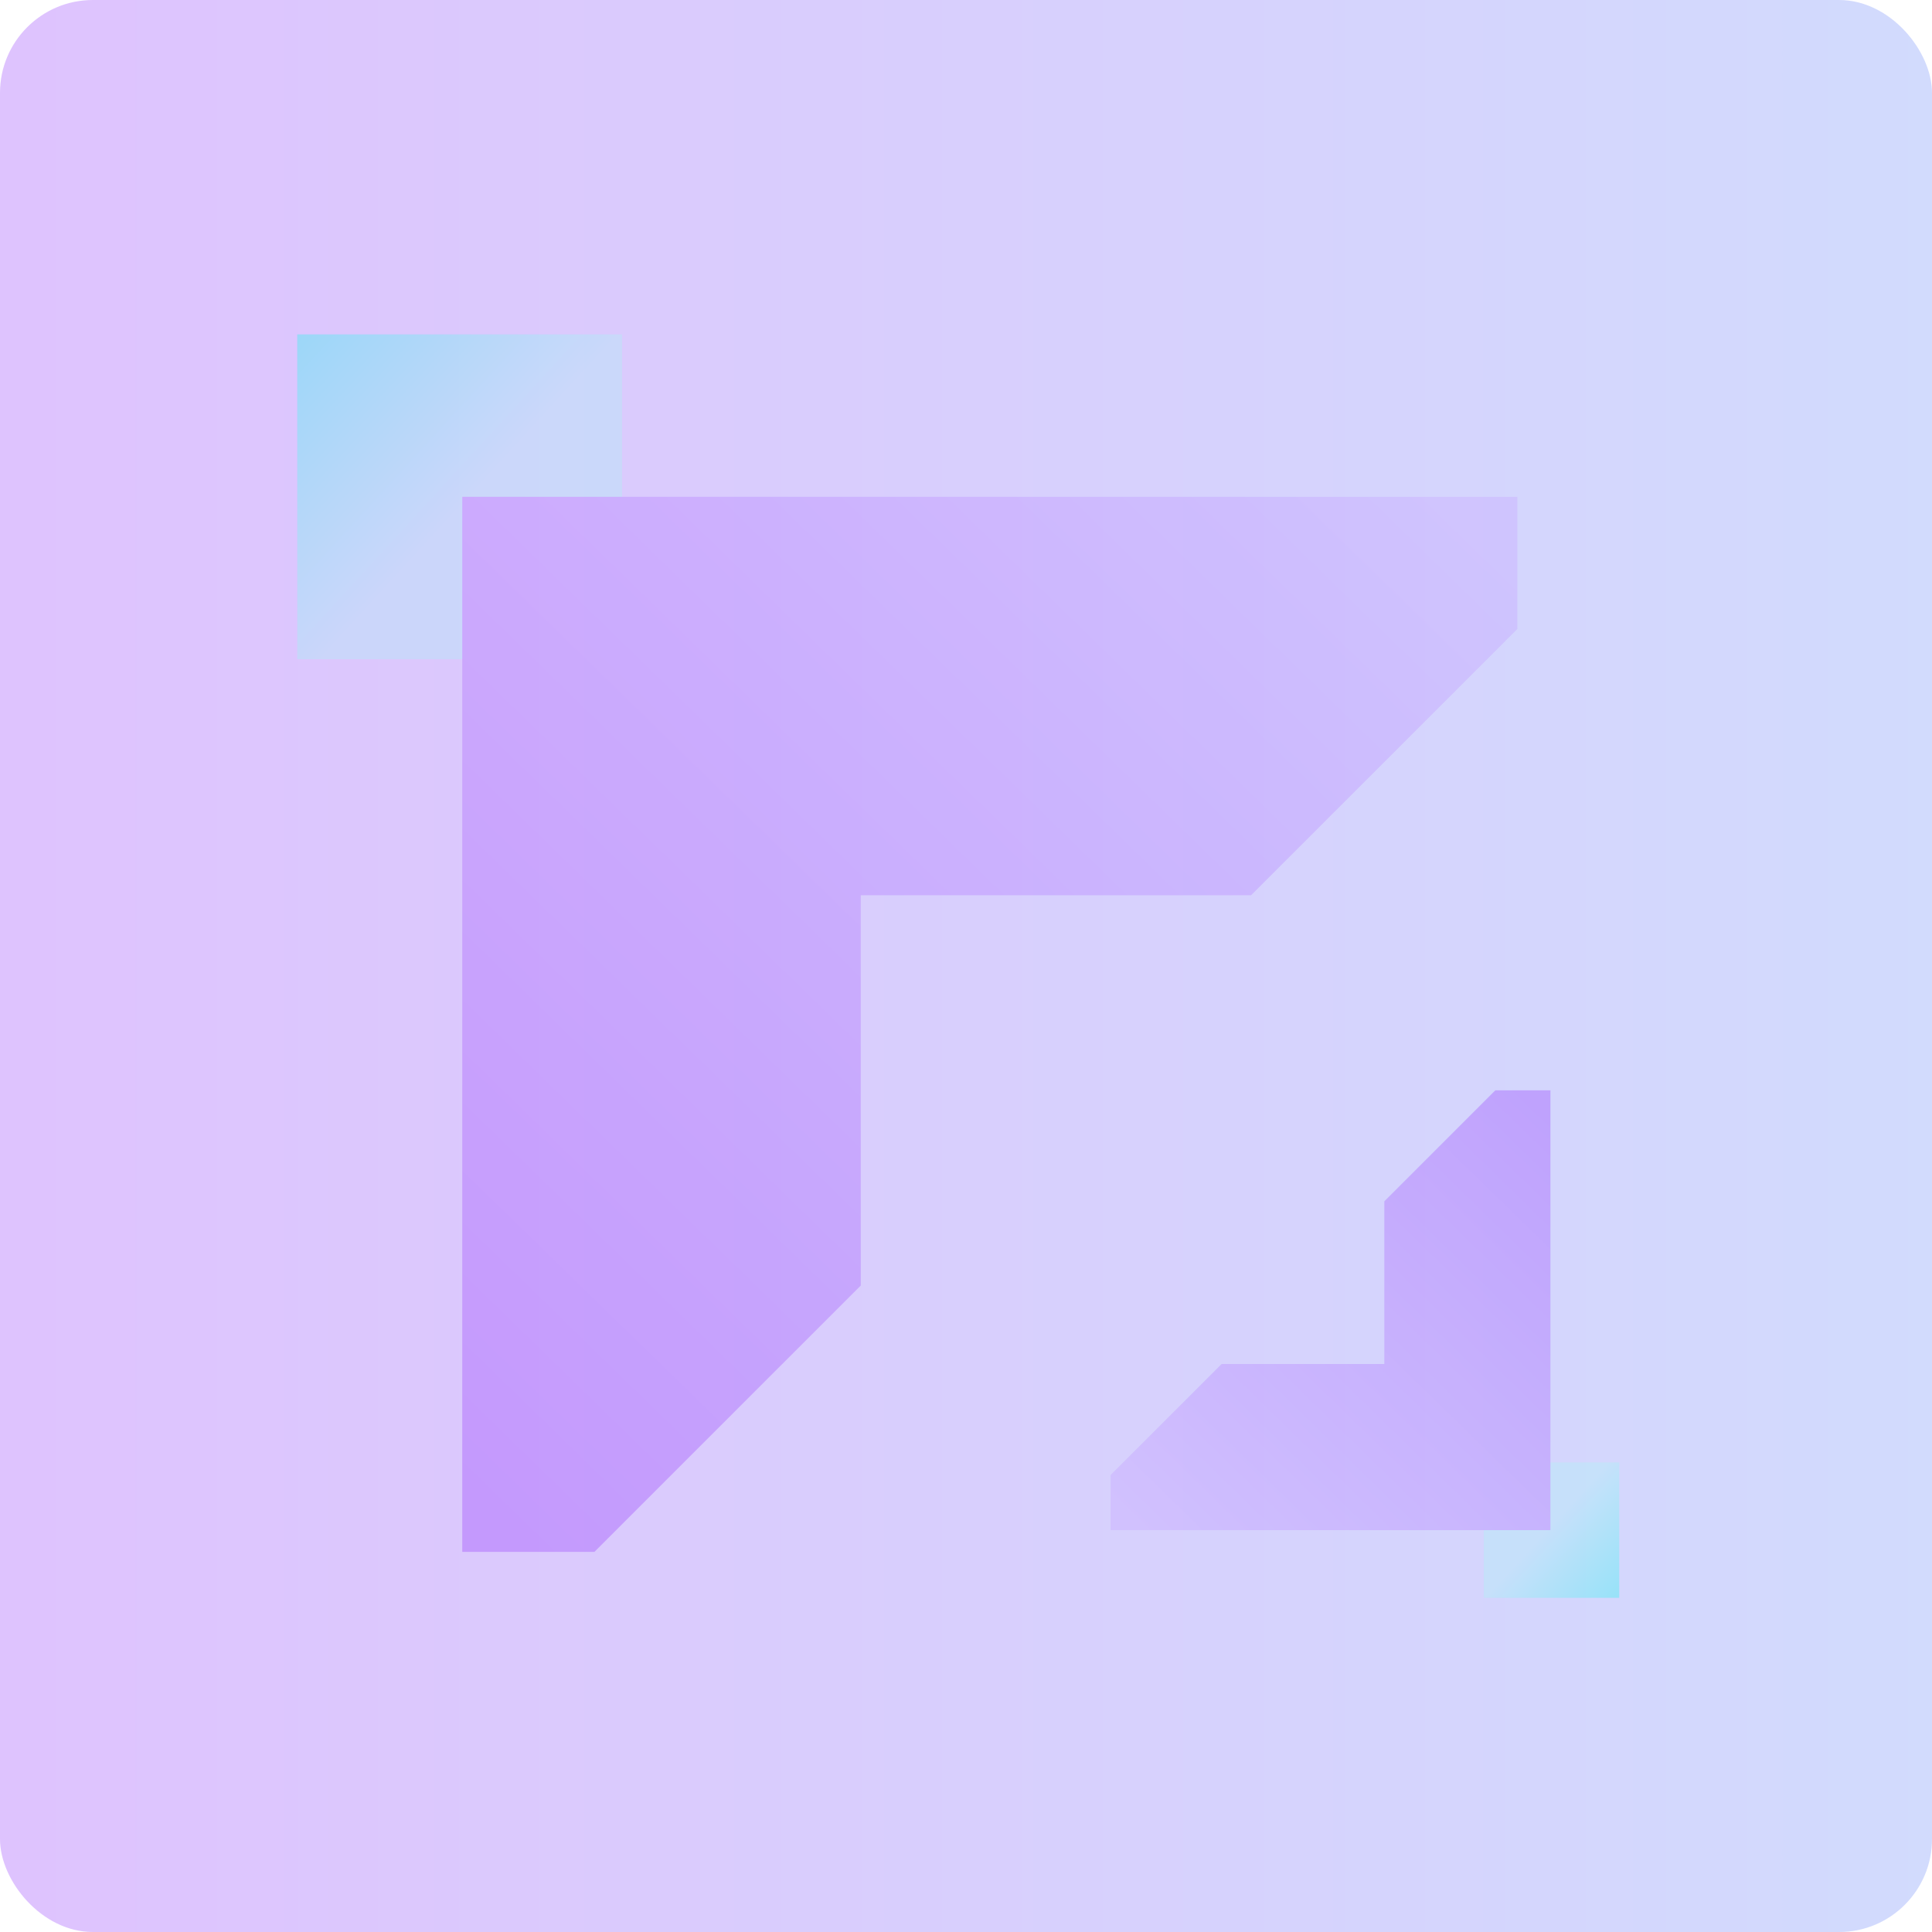 <svg width="104" height="104" viewBox="0 0 104 104" fill="none" xmlns="http://www.w3.org/2000/svg">
<g id="&#233;&#187;&#152;&#232;&#174;&#164;&#229;&#155;&#190;">
<rect id="image" width="104" height="104" rx="5" fill="url(#paint0_linear_1767_816)" fill-opacity="0.3"/>
<g id="Group 1249" opacity="0.3">
<g id="Group 5">
<path id="Vector" d="M33.487 18H16V35.485H33.487V18Z" fill="url(#paint1_linear_1767_816)"/>
<path id="Vector_2" d="M46.335 69.201V48.192H67.345L81.68 33.858V26.743H24.884V83.537H31.999L46.335 69.201Z" fill="url(#paint2_linear_1767_816)"/>
</g>
<g id="Group 1248">
<path id="Vector_3" d="M79.874 86.011H87.163V78.722H79.874V86.011Z" fill="url(#paint3_linear_1767_816)"/>
<path id="Vector_4" d="M74.518 64.668V73.425H65.76L59.784 79.401V82.367H83.46V58.692H80.494L74.518 64.668Z" fill="url(#paint4_linear_1767_816)"/>
</g>
</g>
</g>
<defs>
<linearGradient id="paint0_linear_1767_816" x1="0" y1="52" x2="104" y2="52" gradientUnits="userSpaceOnUse">
<stop stop-color="#9438FC"/>
<stop offset="1" stop-color="#6988FA"/>
</linearGradient>
<linearGradient id="paint1_linear_1767_816" x1="15.817" y1="18.56" x2="25.126" y2="27.094" gradientUnits="userSpaceOnUse">
<stop stop-color="#0AFDEC"/>
<stop offset="1" stop-color="#A5F9F1"/>
</linearGradient>
<linearGradient id="paint2_linear_1767_816" x1="14.594" y1="69.997" x2="66.567" y2="16.662" gradientUnits="userSpaceOnUse">
<stop stop-color="#8D28FC"/>
<stop offset="1" stop-color="#C199FF"/>
</linearGradient>
<linearGradient id="paint3_linear_1767_816" x1="87.239" y1="85.778" x2="83.359" y2="82.22" gradientUnits="userSpaceOnUse">
<stop stop-color="#0AFDEC"/>
<stop offset="1" stop-color="#A5F9F1"/>
</linearGradient>
<linearGradient id="paint4_linear_1767_816" x1="87.749" y1="64.336" x2="66.084" y2="86.569" gradientUnits="userSpaceOnUse">
<stop stop-color="#8D28FC"/>
<stop offset="1" stop-color="#C199FF"/>
</linearGradient>
</defs>
</svg>
